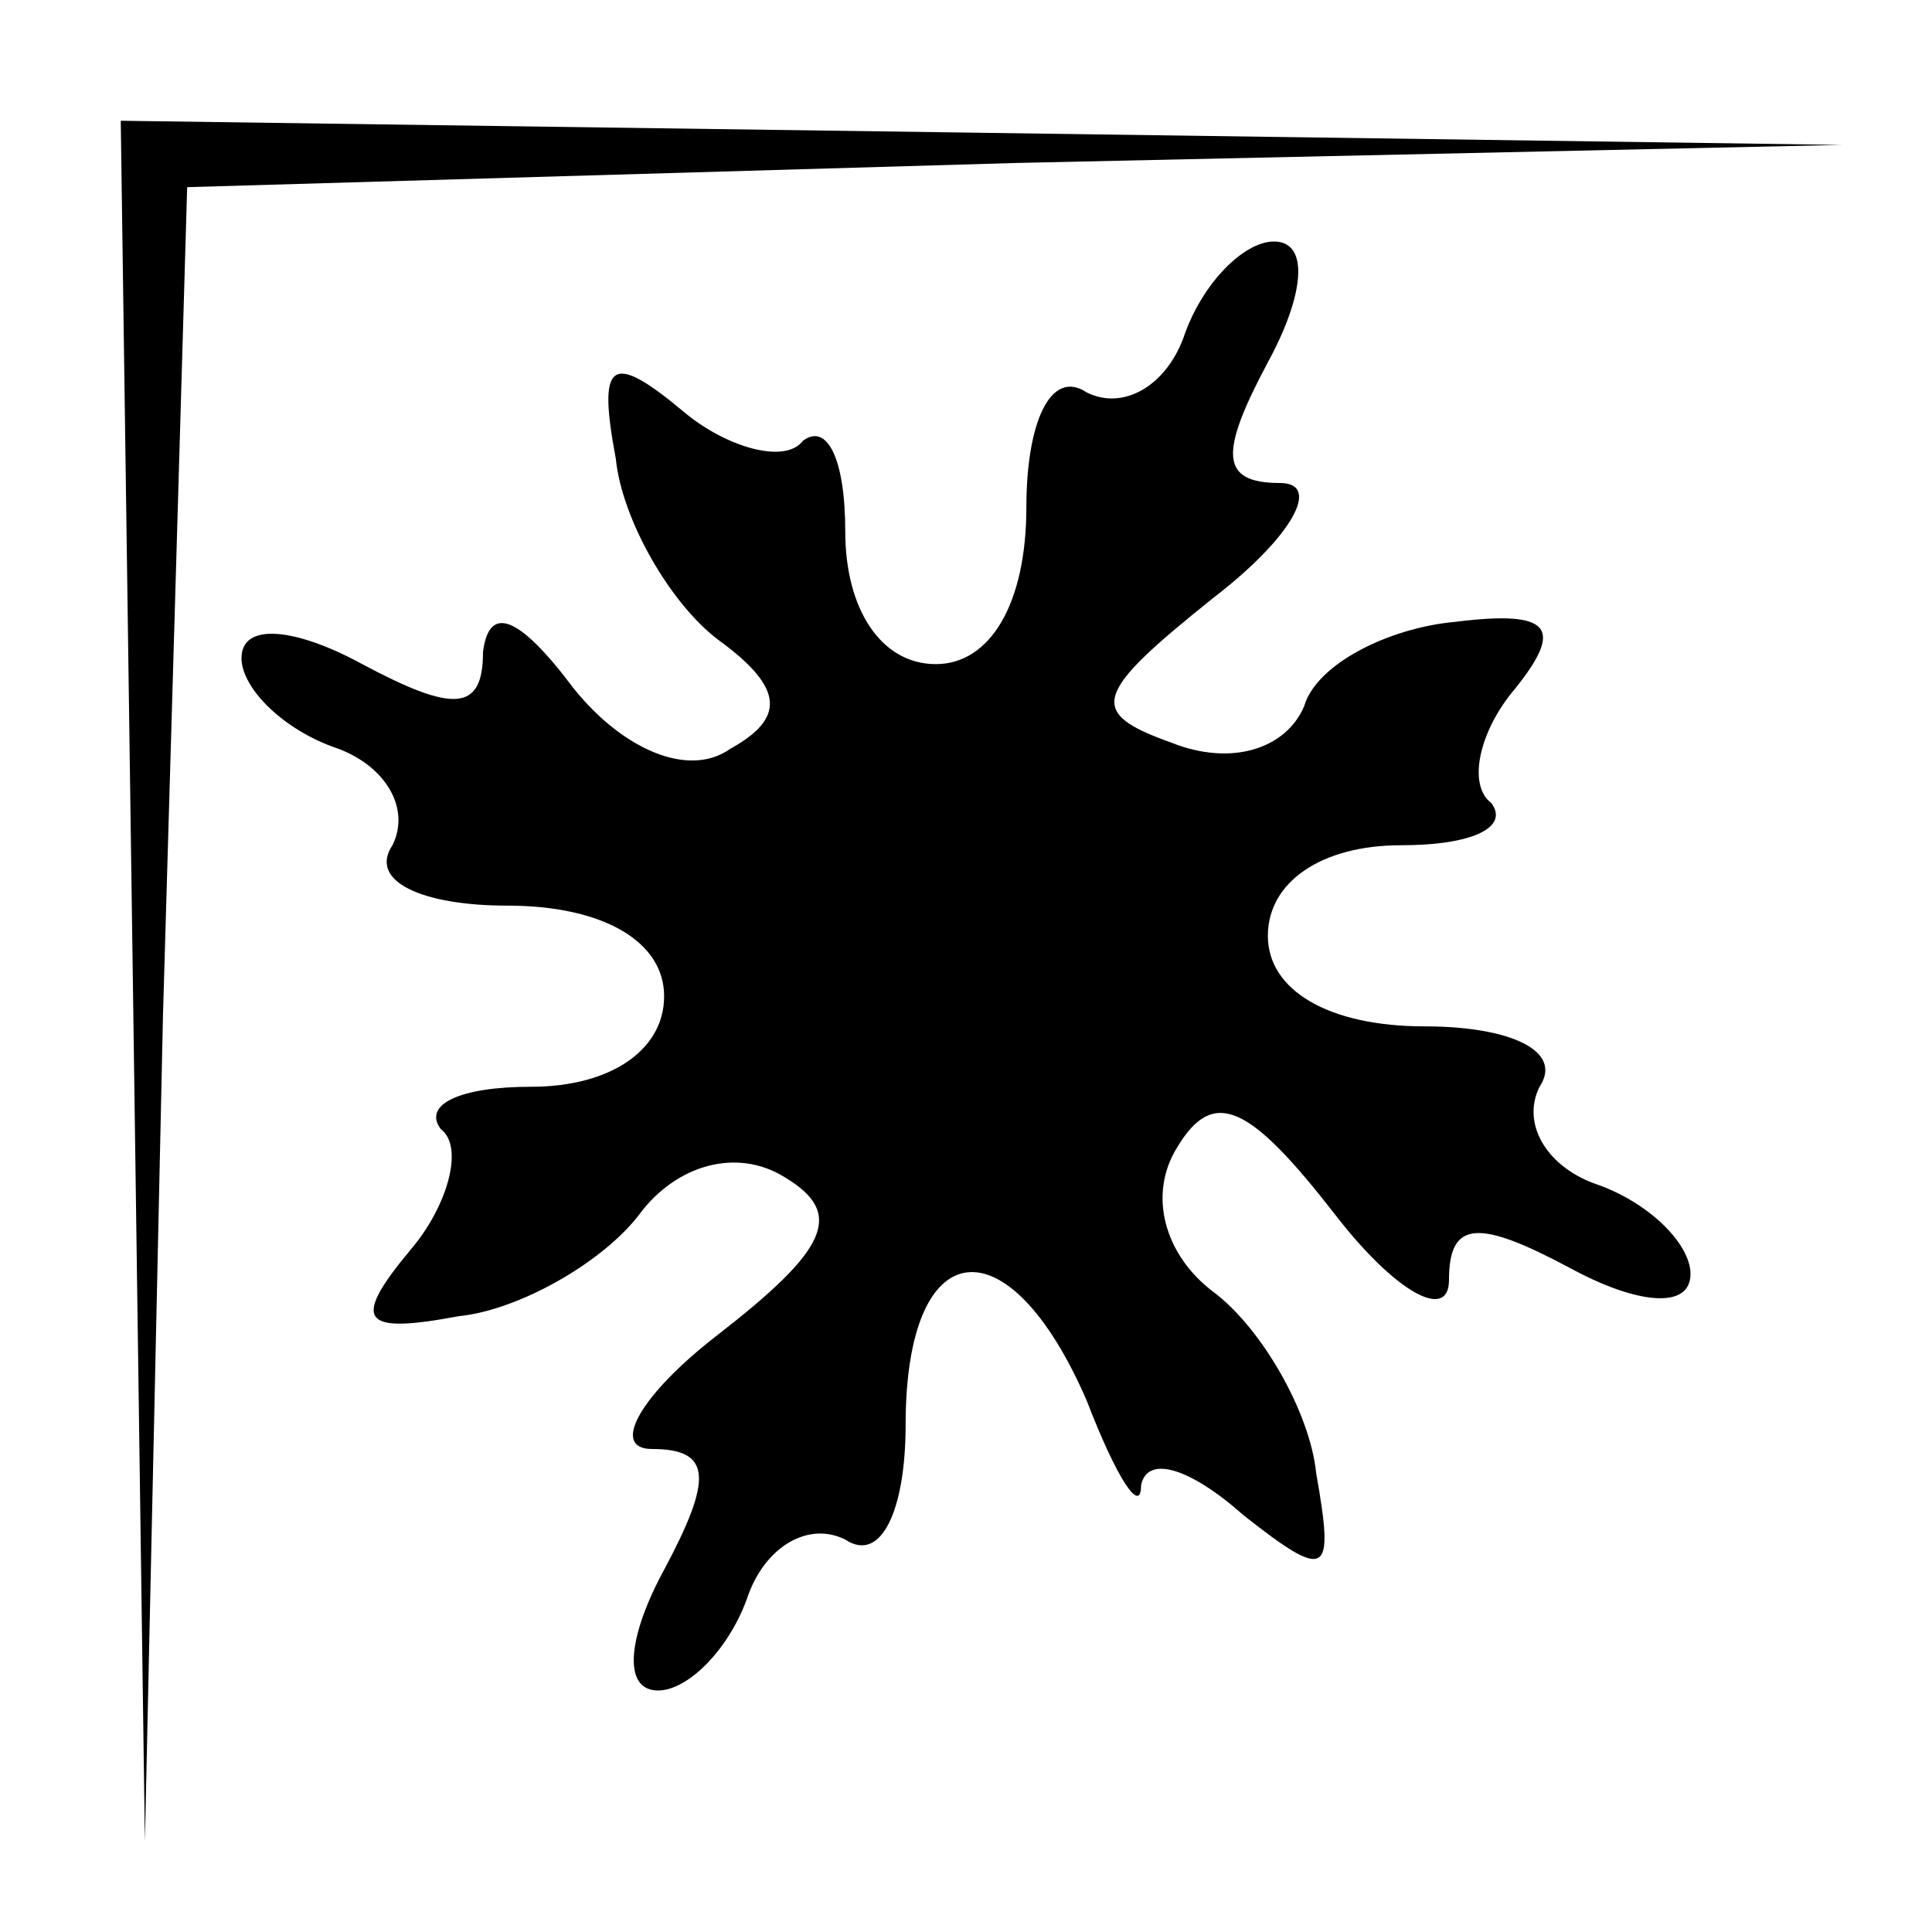 <?xml version="1.0" standalone="no"?>
<!DOCTYPE svg PUBLIC "-//W3C//DTD SVG 20010904//EN"
 "http://www.w3.org/TR/2001/REC-SVG-20010904/DTD/svg10.dtd">
<svg version="1.0" xmlns="http://www.w3.org/2000/svg"
 width="32pt" height="32pt" viewBox="0 0 32 32"
 preserveAspectRatio="xMidYMid meet">
<g transform="translate(0,32) scale(0.1,-0.1)"
fill="#000000" stroke="none">
<path fill="#000000" stroke="none" d="M22 158 l2 -143 3 137 4 137 137 4 137
3 -142 2 -143 2 2 -142z"/>
<path fill="#000000" stroke="none" d="M196 264 c-3 -8 -10 -12 -16 -9 -6 4
-10 -5 -10 -19 0 -16 -6 -26 -15 -26 -9 0 -15 9 -15 22 0 12 -3 18 -7 15 -3
-4 -13 -1 -20 5 -12 10 -14 8 -11 -8 1 -10 9 -24 17 -30 11 -8 11 -13 2 -18
-7 -5 -18 0 -26 10 -9 12 -14 14 -15 6 0 -10 -5 -10 -20 -2 -11 6 -20 7 -20 1
0 -5 7 -12 16 -15 8 -3 12 -10 9 -16 -4 -6 5 -10 19 -10 16 0 26 -6 26 -15 0
-9 -9 -15 -22 -15 -12 0 -18 -3 -15 -7 4 -3 1 -13 -5 -20 -10 -12 -8 -14 8
-11 10 1 24 9 30 17 6 8 16 11 24 6 10 -6 7 -12 -11 -26 -13 -10 -18 -19 -11
-19 10 0 10 -5 2 -20 -6 -11 -7 -20 -1 -20 5 0 12 7 15 16 3 8 10 12 16 9 6
-4 10 5 10 19 0 32 17 34 30 4 5 -13 9 -19 9 -14 1 5 8 3 17 -5 14 -11 15 -10
12 7 -1 10 -9 24 -17 30 -8 6 -11 16 -6 24 6 10 12 7 26 -11 10 -13 19 -18 19
-11 0 10 5 10 20 2 11 -6 20 -7 20 -1 0 5 -7 12 -16 15 -8 3 -12 10 -9 16 4 6
-5 10 -19 10 -16 0 -26 6 -26 15 0 9 9 15 22 15 12 0 18 3 15 7 -4 3 -2 12 4
19 8 10 6 13 -10 11 -11 -1 -23 -7 -25 -14 -3 -7 -12 -10 -22 -6 -14 5 -13 8
7 24 13 10 18 19 11 19 -10 0 -10 5 -2 20 6 11 7 20 1 20 -5 0 -12 -7 -15 -16z"/>
</g>
</svg>
